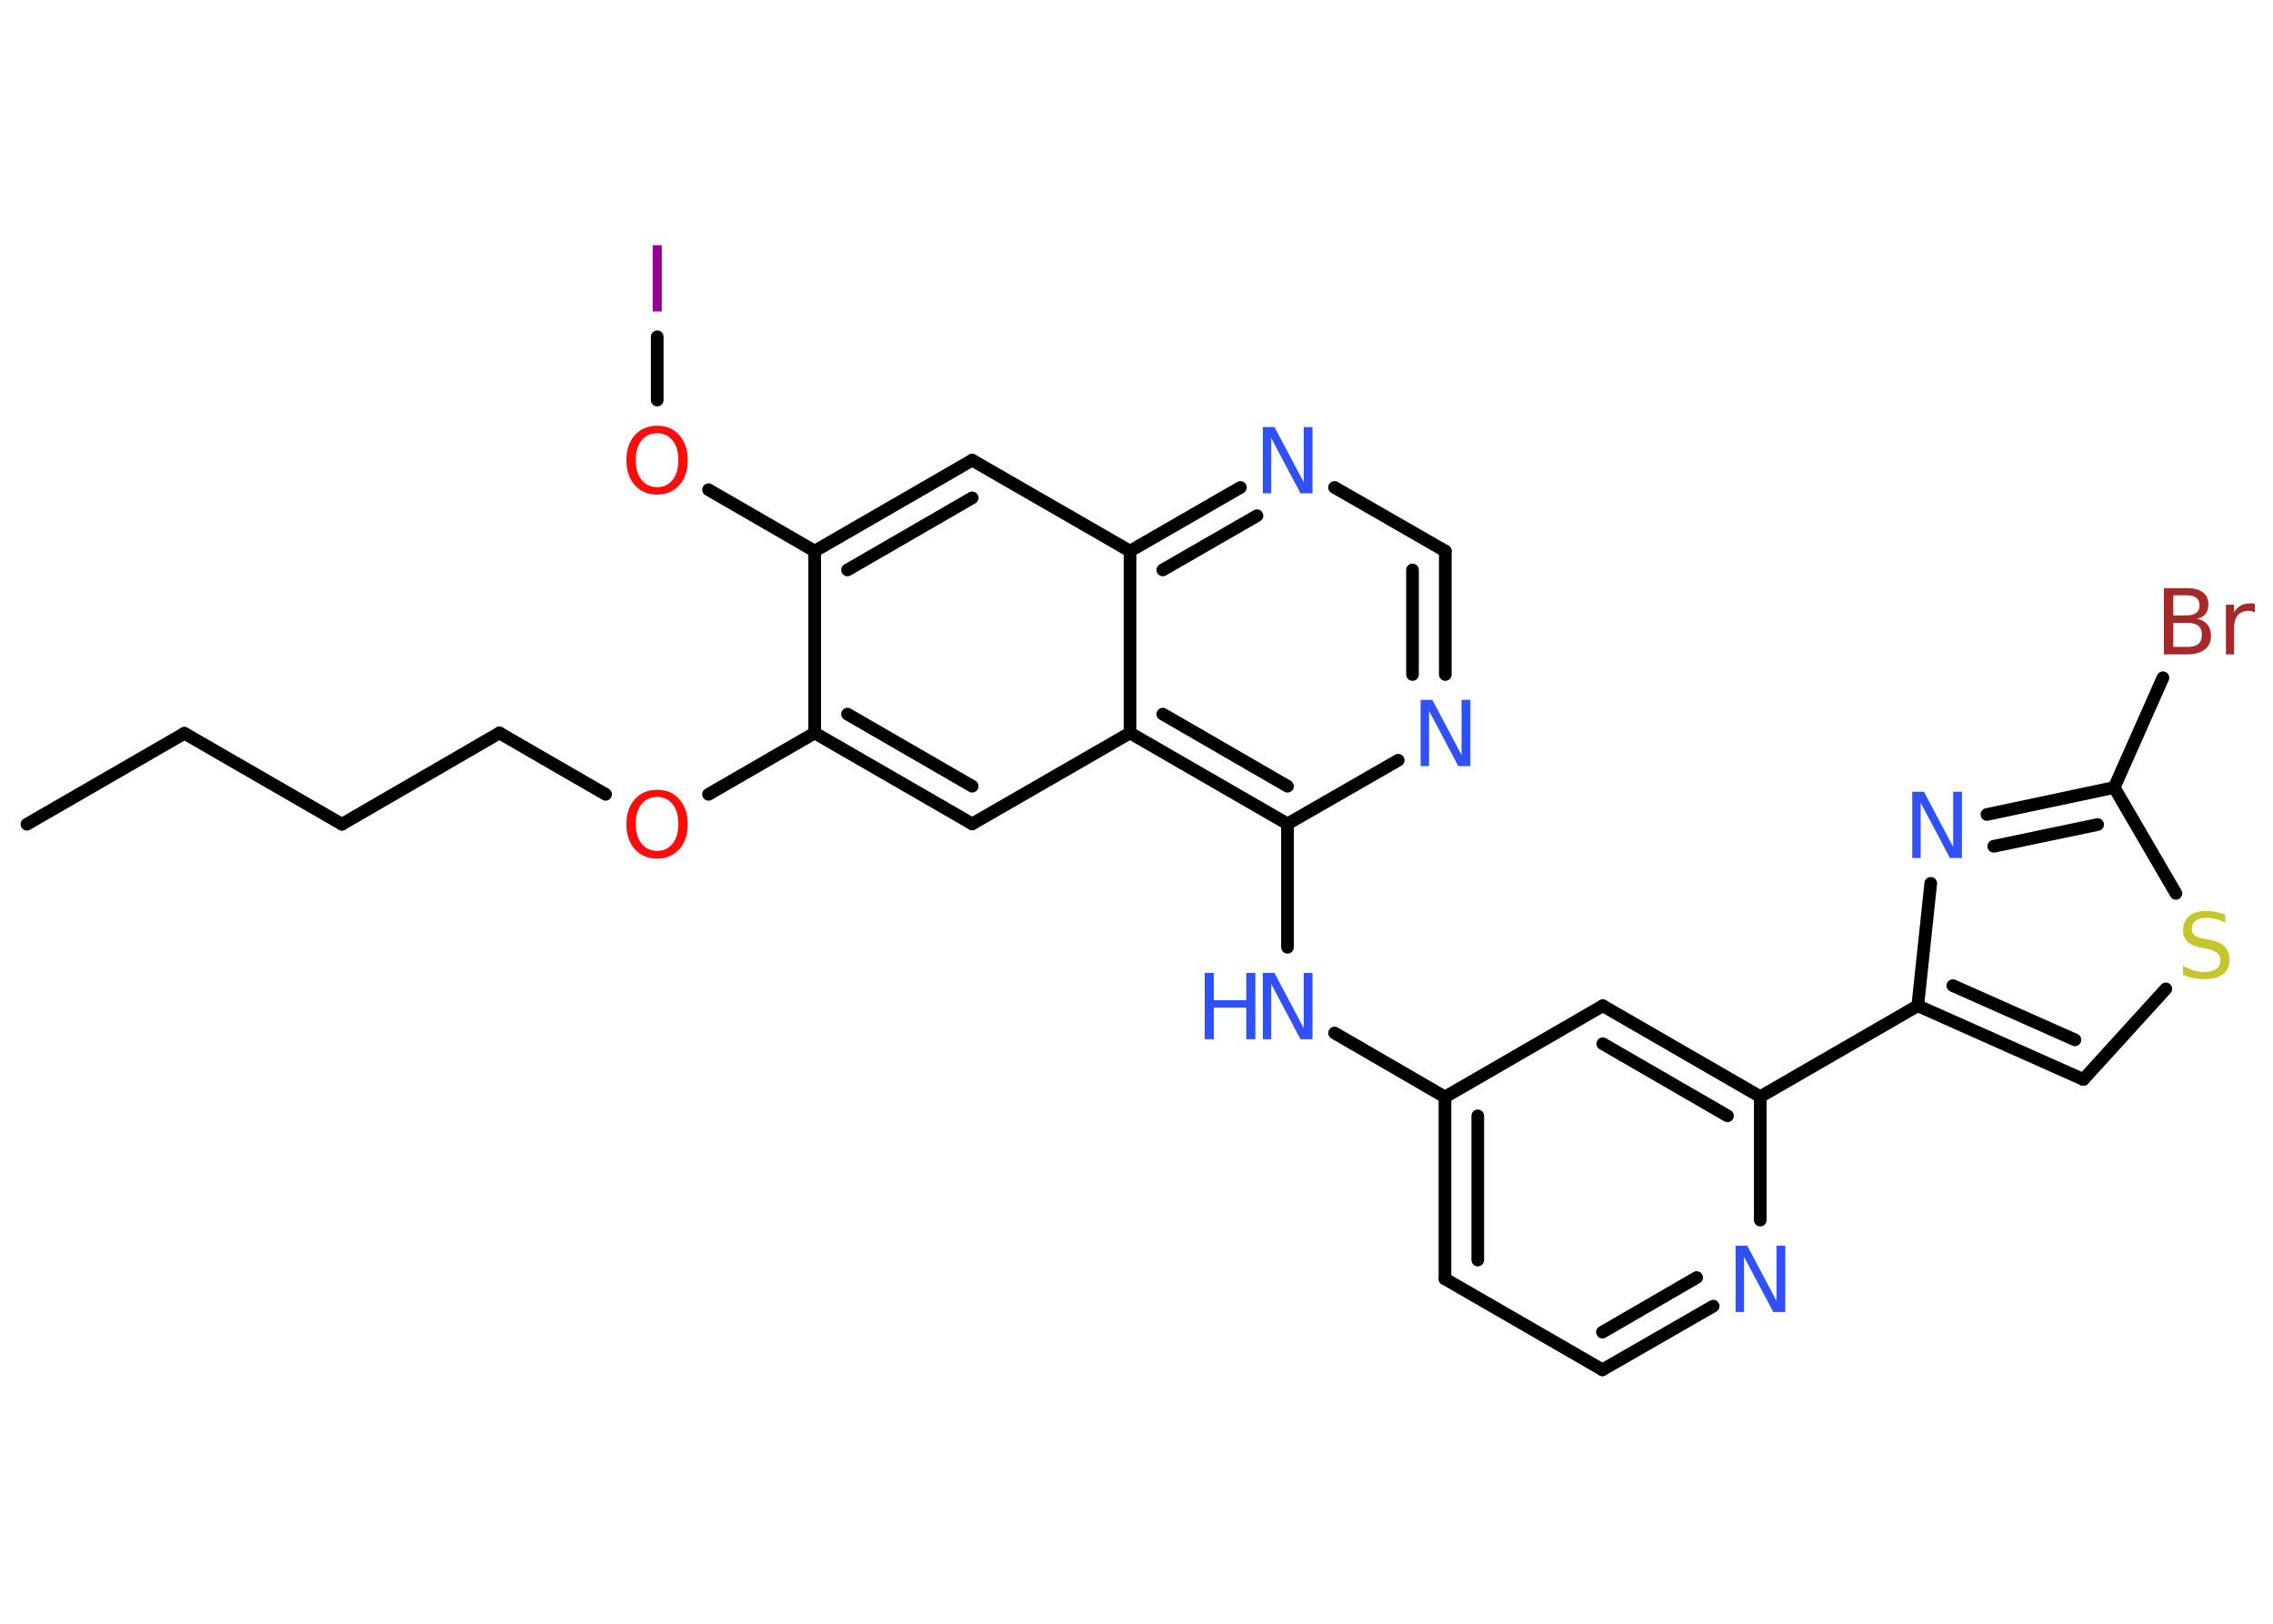 <?xml version='1.0' encoding='UTF-8'?>
<!DOCTYPE svg PUBLIC "-//W3C//DTD SVG 1.1//EN" "http://www.w3.org/Graphics/SVG/1.1/DTD/svg11.dtd">
<svg version='1.2' xmlns='http://www.w3.org/2000/svg' xmlns:xlink='http://www.w3.org/1999/xlink' width='70.0mm' height='50.0mm' viewBox='0 0 70.0 50.0'>
  <desc>Generated by the Chemistry Development Kit (http://github.com/cdk)</desc>
  <g stroke-linecap='round' stroke-linejoin='round' stroke='#000000' stroke-width='.39' fill='#3050F8'>
    <rect x='.0' y='.0' width='70.0' height='50.0' fill='#FFFFFF' stroke='none'/>
    <g id='mol1' class='mol'>
      <line id='mol1bnd1' class='bond' x1='.83' y1='25.38' x2='5.68' y2='22.58'/>
      <line id='mol1bnd2' class='bond' x1='5.68' y1='22.58' x2='10.53' y2='25.38'/>
      <line id='mol1bnd3' class='bond' x1='10.53' y1='25.38' x2='15.38' y2='22.57'/>
      <line id='mol1bnd4' class='bond' x1='15.38' y1='22.57' x2='18.65' y2='24.46'/>
      <line id='mol1bnd5' class='bond' x1='21.82' y1='24.46' x2='25.09' y2='22.57'/>
      <g id='mol1bnd6' class='bond'>
        <line x1='25.09' y1='22.57' x2='29.94' y2='25.37'/>
        <line x1='26.1' y1='21.99' x2='29.94' y2='24.21'/>
      </g>
      <line id='mol1bnd7' class='bond' x1='29.94' y1='25.37' x2='34.8' y2='22.57'/>
      <g id='mol1bnd8' class='bond'>
        <line x1='34.8' y1='22.57' x2='39.65' y2='25.37'/>
        <line x1='35.81' y1='21.99' x2='39.65' y2='24.21'/>
      </g>
      <line id='mol1bnd9' class='bond' x1='39.65' y1='25.37' x2='39.65' y2='29.17'/>
      <line id='mol1bnd10' class='bond' x1='41.1' y1='31.81' x2='44.5' y2='33.78'/>
      <g id='mol1bnd11' class='bond'>
        <line x1='44.5' y1='33.78' x2='44.5' y2='39.38'/>
        <line x1='45.51' y1='34.36' x2='45.51' y2='38.8'/>
      </g>
      <line id='mol1bnd12' class='bond' x1='44.5' y1='39.38' x2='49.35' y2='42.18'/>
      <g id='mol1bnd13' class='bond'>
        <line x1='49.35' y1='42.18' x2='52.76' y2='40.22'/>
        <line x1='49.35' y1='41.02' x2='52.25' y2='39.34'/>
      </g>
      <line id='mol1bnd14' class='bond' x1='54.21' y1='37.57' x2='54.21' y2='33.77'/>
      <line id='mol1bnd15' class='bond' x1='54.21' y1='33.77' x2='59.06' y2='30.97'/>
      <g id='mol1bnd16' class='bond'>
        <line x1='59.06' y1='30.97' x2='64.16' y2='33.24'/>
        <line x1='60.14' y1='30.35' x2='63.9' y2='32.02'/>
      </g>
      <line id='mol1bnd17' class='bond' x1='64.16' y1='33.24' x2='66.7' y2='30.45'/>
      <line id='mol1bnd18' class='bond' x1='67.01' y1='27.51' x2='65.11' y2='24.25'/>
      <line id='mol1bnd19' class='bond' x1='65.11' y1='24.25' x2='66.61' y2='20.87'/>
      <g id='mol1bnd20' class='bond'>
        <line x1='65.11' y1='24.25' x2='61.19' y2='25.08'/>
        <line x1='64.6' y1='25.39' x2='61.4' y2='26.06'/>
      </g>
      <line id='mol1bnd21' class='bond' x1='59.06' y1='30.97' x2='59.46' y2='27.2'/>
      <g id='mol1bnd22' class='bond'>
        <line x1='54.21' y1='33.77' x2='49.36' y2='30.97'/>
        <line x1='53.2' y1='34.36' x2='49.36' y2='32.14'/>
      </g>
      <line id='mol1bnd23' class='bond' x1='44.5' y1='33.78' x2='49.36' y2='30.97'/>
      <line id='mol1bnd24' class='bond' x1='39.65' y1='25.37' x2='43.06' y2='23.41'/>
      <g id='mol1bnd25' class='bond'>
        <line x1='44.51' y1='20.77' x2='44.51' y2='16.97'/>
        <line x1='43.5' y1='20.77' x2='43.5' y2='17.55'/>
      </g>
      <line id='mol1bnd26' class='bond' x1='44.51' y1='16.97' x2='41.1' y2='15.01'/>
      <g id='mol1bnd27' class='bond'>
        <line x1='38.2' y1='15.01' x2='34.8' y2='16.97'/>
        <line x1='38.71' y1='15.88' x2='35.81' y2='17.55'/>
      </g>
      <line id='mol1bnd28' class='bond' x1='34.8' y1='22.57' x2='34.8' y2='16.97'/>
      <line id='mol1bnd29' class='bond' x1='34.8' y1='16.97' x2='29.94' y2='14.17'/>
      <g id='mol1bnd30' class='bond'>
        <line x1='29.94' y1='14.17' x2='25.09' y2='16.97'/>
        <line x1='29.94' y1='15.33' x2='26.1' y2='17.55'/>
      </g>
      <line id='mol1bnd31' class='bond' x1='25.09' y1='22.57' x2='25.09' y2='16.97'/>
      <line id='mol1bnd32' class='bond' x1='25.09' y1='16.97' x2='21.82' y2='15.08'/>
      <line id='mol1bnd33' class='bond' x1='20.24' y1='12.32' x2='20.24' y2='10.37'/>
      <path id='mol1atm5' class='atom' d='M20.24 24.54q-.3 .0 -.48 .22q-.18 .22 -.18 .61q.0 .39 .18 .61q.18 .22 .48 .22q.3 .0 .47 -.22q.18 -.22 .18 -.61q.0 -.39 -.18 -.61q-.18 -.22 -.47 -.22zM20.24 24.32q.43 .0 .68 .29q.26 .29 .26 .77q.0 .48 -.26 .77q-.26 .29 -.68 .29q-.43 .0 -.69 -.29q-.26 -.29 -.26 -.77q.0 -.48 .26 -.77q.26 -.29 .69 -.29z' stroke='none' fill='#FF0D0D'/>
      <g id='mol1atm10' class='atom'>
        <path d='M38.88 29.96h.37l.9 1.7v-1.7h.27v2.04h-.37l-.9 -1.7v1.7h-.26v-2.04z' stroke='none'/>
        <path d='M37.1 29.96h.28v.84h1.0v-.84h.28v2.04h-.28v-.97h-1.0v.97h-.28v-2.04z' stroke='none'/>
      </g>
      <path id='mol1atm14' class='atom' d='M53.44 38.36h.37l.9 1.7v-1.7h.27v2.04h-.37l-.9 -1.7v1.7h-.26v-2.04z' stroke='none'/>
      <path id='mol1atm18' class='atom' d='M68.53 28.14v.27q-.15 -.07 -.29 -.11q-.14 -.04 -.27 -.04q-.22 .0 -.35 .09q-.12 .09 -.12 .25q.0 .13 .08 .2q.08 .07 .31 .11l.17 .03q.31 .06 .45 .21q.15 .15 .15 .4q.0 .3 -.2 .45q-.2 .15 -.58 .15q-.14 .0 -.31 -.03q-.16 -.03 -.34 -.1v-.28q.17 .09 .33 .14q.16 .05 .32 .05q.24 .0 .37 -.09q.13 -.09 .13 -.26q.0 -.15 -.09 -.23q-.09 -.08 -.3 -.13l-.17 -.03q-.31 -.06 -.45 -.19q-.14 -.13 -.14 -.36q.0 -.27 .19 -.43q.19 -.16 .52 -.16q.14 .0 .29 .03q.15 .03 .3 .08z' stroke='none' fill='#C6C62C'/>
      <path id='mol1atm20' class='atom' d='M66.93 19.17v.75h.44q.22 .0 .33 -.09q.11 -.09 .11 -.28q.0 -.19 -.11 -.28q-.11 -.09 -.33 -.09h-.44zM66.93 18.34v.61h.41q.2 .0 .3 -.08q.1 -.08 .1 -.23q.0 -.15 -.1 -.23q-.1 -.08 -.3 -.08h-.41zM66.65 18.11h.7q.32 .0 .49 .13q.17 .13 .17 .37q.0 .19 -.09 .3q-.09 .11 -.26 .14q.2 .04 .32 .18q.11 .14 .11 .35q.0 .27 -.19 .42q-.19 .15 -.53 .15h-.73v-2.04zM69.44 18.86q-.04 -.02 -.09 -.04q-.05 -.01 -.11 -.01q-.21 .0 -.33 .14q-.11 .14 -.11 .4v.8h-.25v-1.53h.25v.24q.08 -.14 .2 -.21q.13 -.07 .31 -.07q.03 .0 .06 .0q.03 .0 .07 .01v.26z' stroke='none' fill='#A62929'/>
      <path id='mol1atm21' class='atom' d='M58.88 24.38h.37l.9 1.7v-1.7h.27v2.04h-.37l-.9 -1.7v1.7h-.26v-2.04z' stroke='none'/>
      <path id='mol1atm23' class='atom' d='M43.74 21.55h.37l.9 1.7v-1.7h.27v2.04h-.37l-.9 -1.7v1.7h-.26v-2.04z' stroke='none'/>
      <path id='mol1atm25' class='atom' d='M38.88 13.15h.37l.9 1.7v-1.7h.27v2.04h-.37l-.9 -1.7v1.7h-.26v-2.04z' stroke='none'/>
      <path id='mol1atm29' class='atom' d='M20.24 13.34q-.3 .0 -.48 .22q-.18 .22 -.18 .61q.0 .39 .18 .61q.18 .22 .48 .22q.3 .0 .47 -.22q.18 -.22 .18 -.61q.0 -.39 -.18 -.61q-.18 -.22 -.47 -.22zM20.24 13.11q.43 .0 .68 .29q.26 .29 .26 .77q.0 .48 -.26 .77q-.26 .29 -.68 .29q-.43 .0 -.69 -.29q-.26 -.29 -.26 -.77q.0 -.48 .26 -.77q.26 -.29 .69 -.29z' stroke='none' fill='#FF0D0D'/>
      <path id='mol1atm30' class='atom' d='M20.1 7.55h.28v2.04h-.28v-2.04z' stroke='none' fill='#940094'/>
    </g>
  </g>
</svg>
